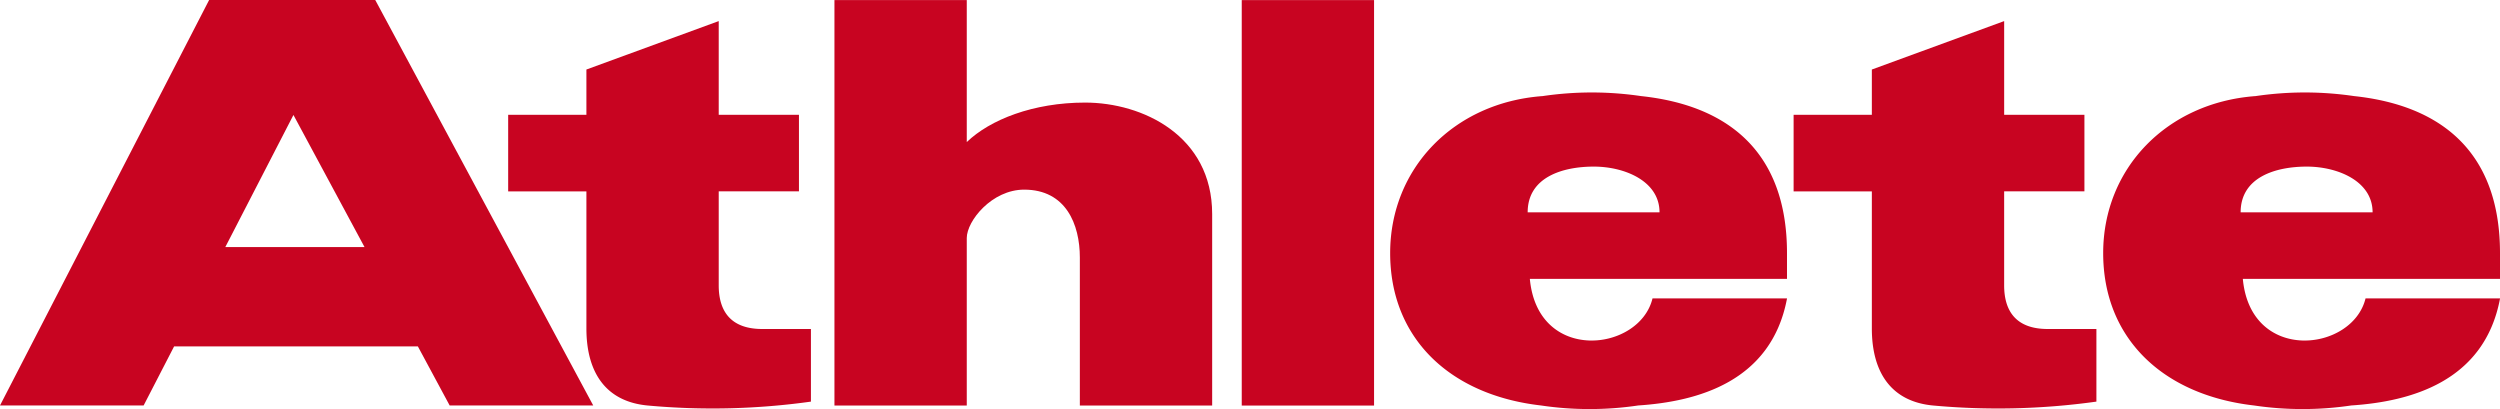 <svg xmlns="http://www.w3.org/2000/svg" xmlns:xlink="http://www.w3.org/1999/xlink" width="194" height="31.744" viewBox="0 0 194 31.744"><defs><clipPath id="a"><rect width="194" height="31.744" fill="#c80421"/></clipPath></defs><rect width="10.268" height="31.464" transform="translate(96.359 0.007)" fill="#c80421"/><g transform="translate(0 0)"><g clip-path="url(#a)"><path d="M150.283,7.968c-4.019,0-7.374,1.323-9.183,3.065V.015H130.832V31.479H141.1v-13c0-1.323,1.944-3.755,4.456-3.755,3.242,0,4.319,2.7,4.319,5.267V31.479h10.268V16.616c0-6.079-5.4-8.648-9.86-8.648" transform="translate(-66.079 -0.008)" fill="#c80421"/><path d="M103.17,32.831V27.2H99.39c-2.3,0-3.375-1.226-3.375-3.385v-7.3h6.226V10.579H96.015V3.307L85.747,7.065v3.514H79.676V16.52h6.071V27.157c0,3.514,1.584,5.674,4.727,5.978a55.05,55.05,0,0,0,12.7-.3" transform="translate(-40.242 -1.67)" fill="#c80421"/><path d="M304.718,32.831V27.2h-3.783c-2.3,0-3.376-1.226-3.376-3.385v-7.3h6.229V10.579H297.56V3.307L287.292,7.065v3.514h-6.071V16.52h6.071V27.157c0,3.514,1.589,5.674,4.728,5.978a55.064,55.064,0,0,0,12.7-.3" transform="translate(-142.037 -1.67)" fill="#c80421"/><path d="M34.894,31.465H46.035L29.119,0H16.228L0,31.465H11.145l2.365-4.584H32.427ZM17.485,19.171,22.771,8.922l5.515,10.249Z" transform="translate(0 0)" fill="#c80421"/><path d="M248.759,26.966c0-7.932-4.661-11.48-11.328-12.187a26.149,26.149,0,0,0-7.632,0c-6.874.5-11.834,5.589-11.834,12.187s4.624,11.01,11.7,11.821a25.639,25.639,0,0,0,7.547,0c4.56-.3,10.335-1.823,11.549-8.307H238.323c-1.009,4.152-8.913,5.064-9.519-1.519h19.955ZM228.635,23.8c0-2.735,2.719-3.549,5.132-3.549,2.385,0,5.1,1.117,5.1,3.549Z" transform="translate(-110.088 -7.323)" fill="#c80421"/><path d="M360.55,26.966c0-7.932-4.66-11.48-11.326-12.187a26.161,26.161,0,0,0-7.633,0c-6.873.5-11.834,5.589-11.834,12.187s4.62,11.01,11.7,11.821a25.648,25.648,0,0,0,7.548,0c4.56-.3,10.335-1.823,11.549-8.307H350.116c-1.012,4.152-8.916,5.064-9.523-1.519H360.55ZM340.423,23.8c0-2.735,2.722-3.549,5.134-3.549,2.383,0,5.106,1.117,5.106,3.549Z" transform="translate(-166.55 -7.323)" fill="#c80421"/></g></g></svg>